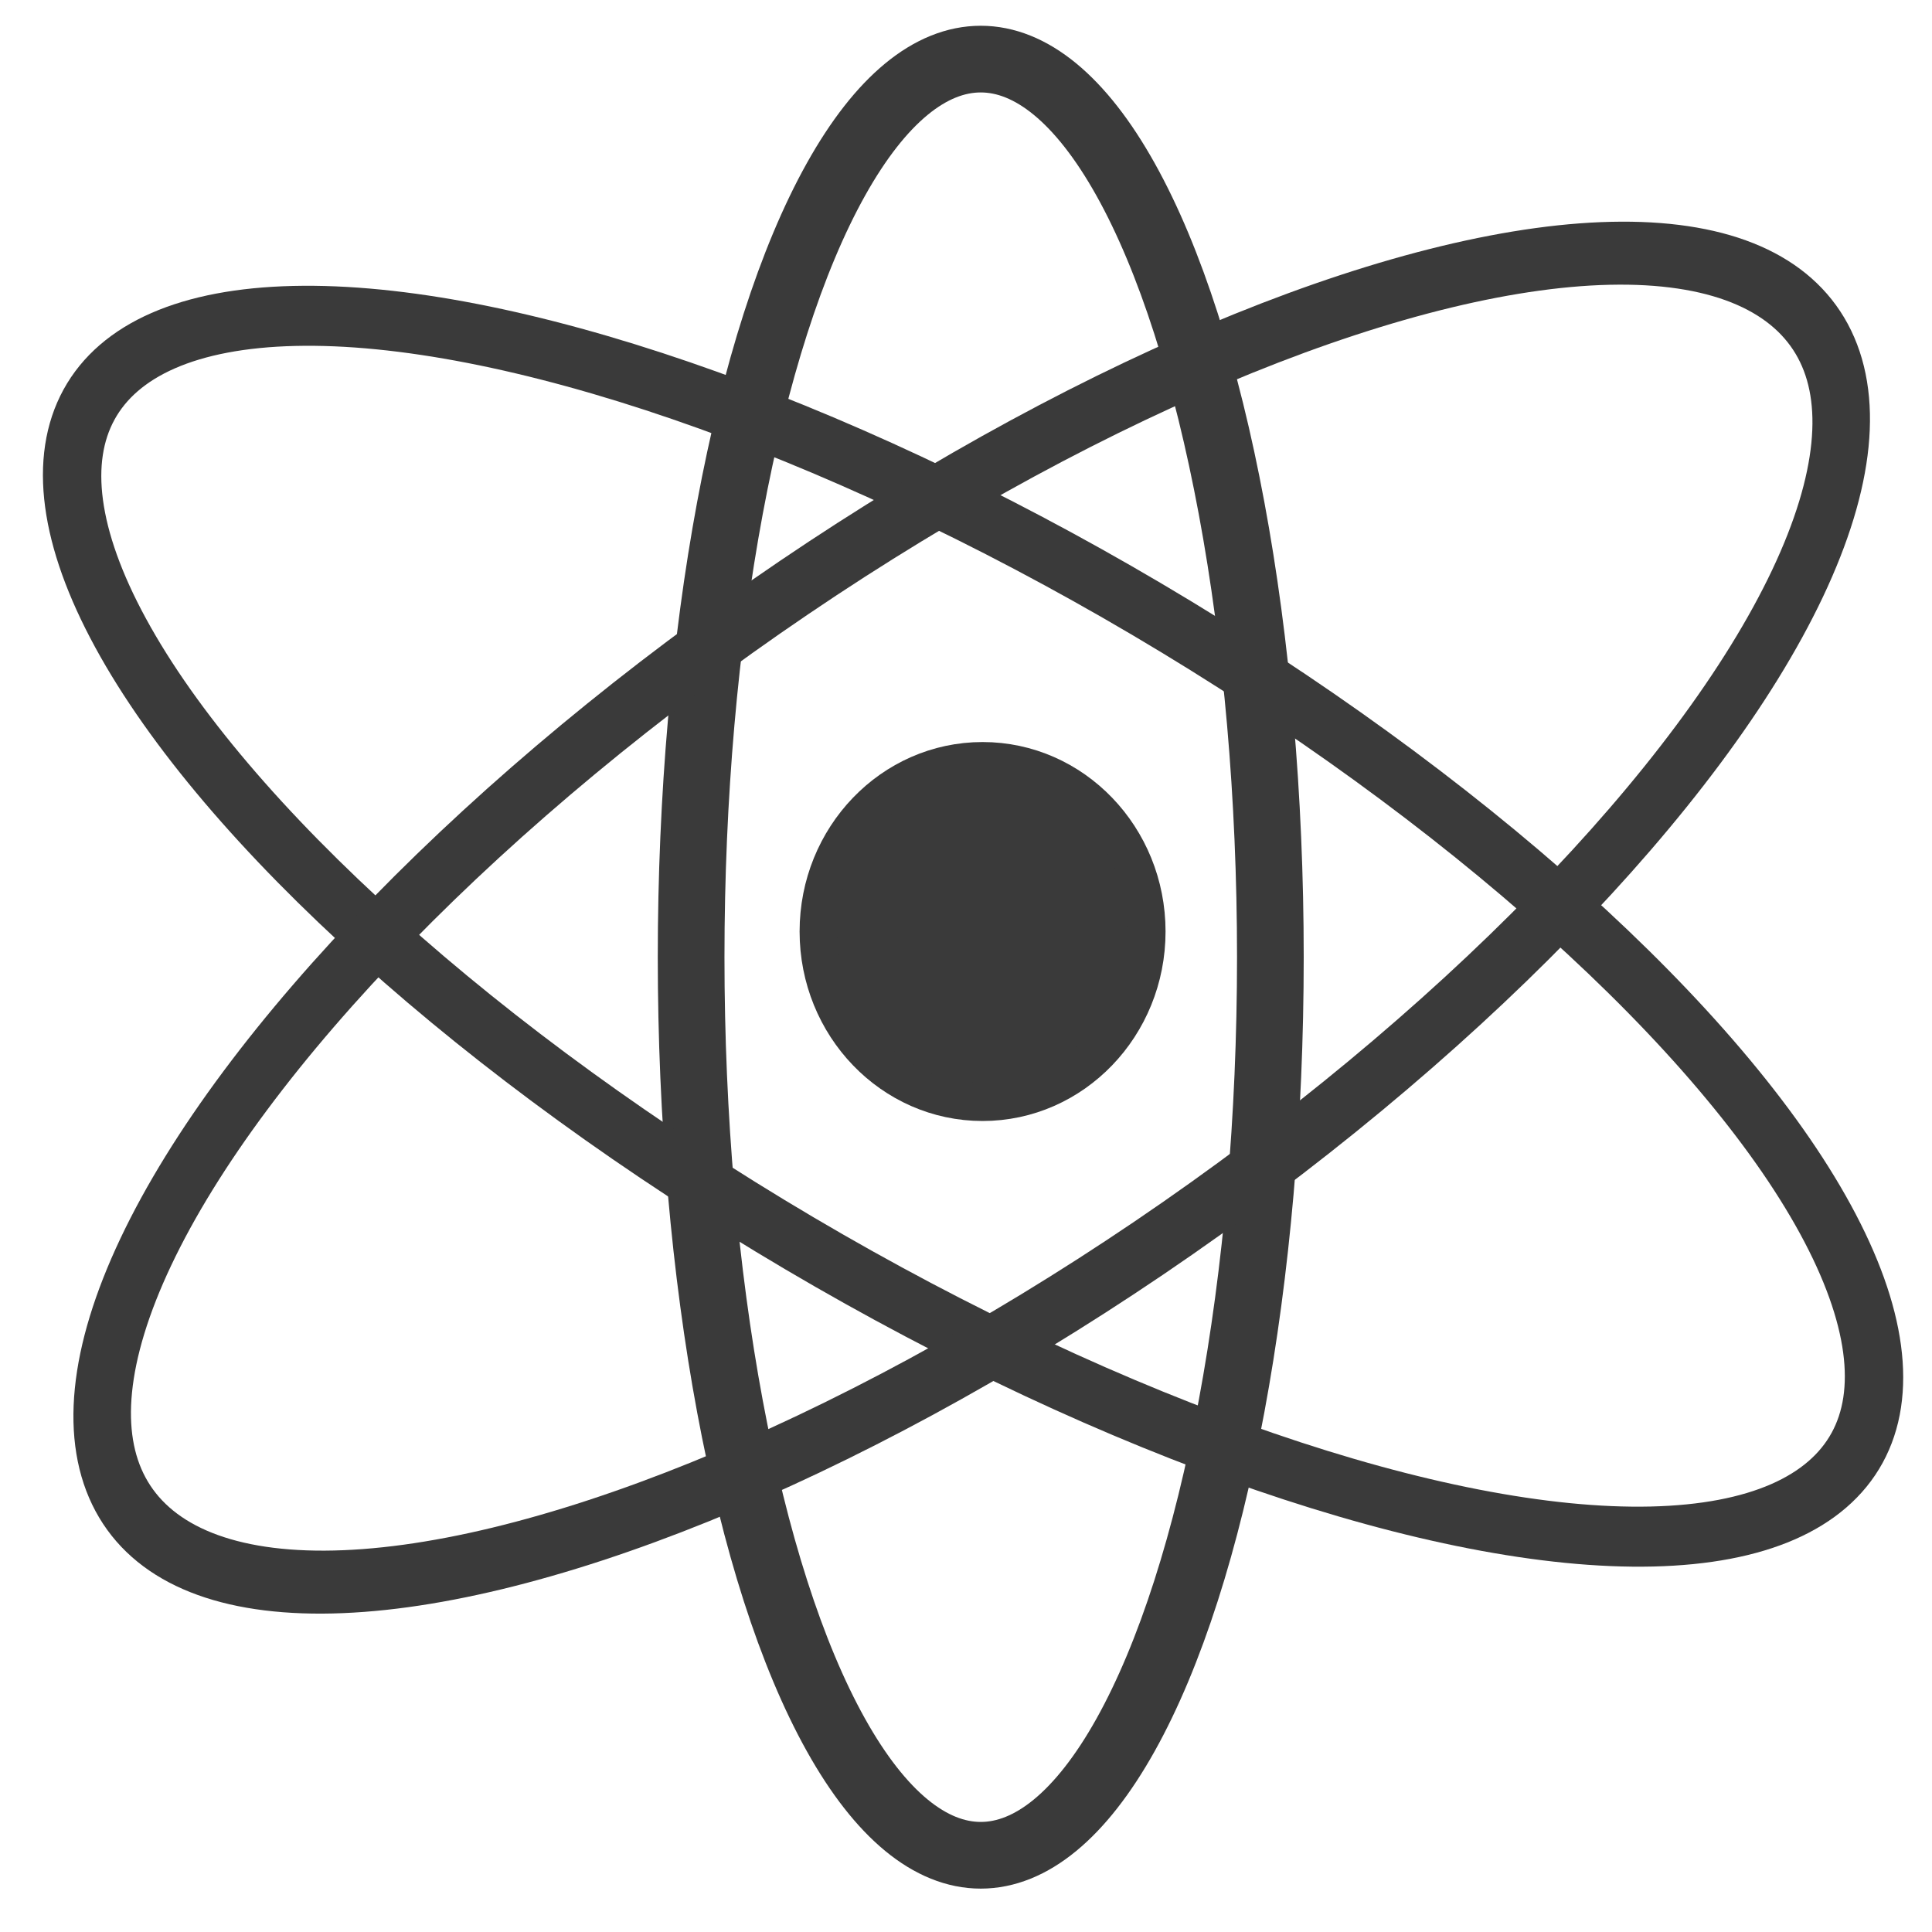 <?xml version="1.0" encoding="UTF-8" standalone="no"?>
<!-- Created with Inkscape (http://www.inkscape.org/) -->

<svg
   width="128"
   height="128"
   viewBox="0 0 33.867 33.867"
   version="1.1"
   id="svg22203"
   inkscape:version="1.1.2 (b8e25be833, 2022-02-05)"
   sodipodi:docname="physics.svg"
   xmlns:inkscape="http://www.inkscape.org/namespaces/inkscape"
   xmlns:sodipodi="http://sodipodi.sourceforge.net/DTD/sodipodi-0.dtd"
   xmlns="http://www.w3.org/2000/svg"
   xmlns:svg="http://www.w3.org/2000/svg">
  <sodipodi:namedview
     id="namedview22205"
     pagecolor="#ffffff"
     bordercolor="#666666"
     borderopacity="1.0"
     inkscape:pageshadow="2"
     inkscape:pageopacity="0.0"
     inkscape:pagecheckerboard="0"
     inkscape:document-units="mm"
     showgrid="false"
     units="px"
     inkscape:zoom="5.7584736"
     inkscape:cx="62.256081"
     inkscape:cy="63.298024"
     inkscape:window-width="1920"
     inkscape:window-height="1001"
     inkscape:window-x="-9"
     inkscape:window-y="-9"
     inkscape:window-maximized="1"
     inkscape:current-layer="layer1" />
  <defs
     id="defs22200" />
  <g
     inkscape:label="Layer 1"
     inkscape:groupmode="layer"
     id="layer1">
    <ellipse
       style="fill:#3a3a3a;stroke:#3a3a3a;stroke-width:0.665;paint-order:markers stroke fill"
       id="path22241"
       cx="17.224"
       cy="16.329"
       rx="2.875"
       ry="2.989" />
    <ellipse
       style="fill:none;stroke:#3a3a3a;stroke-width:1.169;paint-order:markers stroke fill;stroke-miterlimit:4;stroke-dasharray:none"
       id="path22345"
       cx="17.192"
       cy="16.779"
       rx="5.077"
       ry="15.743" />
    <ellipse
       style="fill:none;stroke:#3a3a3a;stroke-width:1.038;paint-order:markers stroke fill"
       id="path22345-4"
       cx="-5.32"
       cy="22.777"
       rx="6.339"
       ry="17.999"
       transform="matrix(0.48,-0.877,0.861,0.508,0,0)" />
    <ellipse
       style="fill:none;stroke:#3a3a3a;stroke-width:1.057;paint-order:markers stroke fill"
       id="path22345-4-6"
       cx="-22.981"
       cy="7.416"
       rx="6.568"
       ry="18.02"
       transform="matrix(-0.474,-0.881,0.828,-0.561,0,0)" />
  </g>
</svg>
